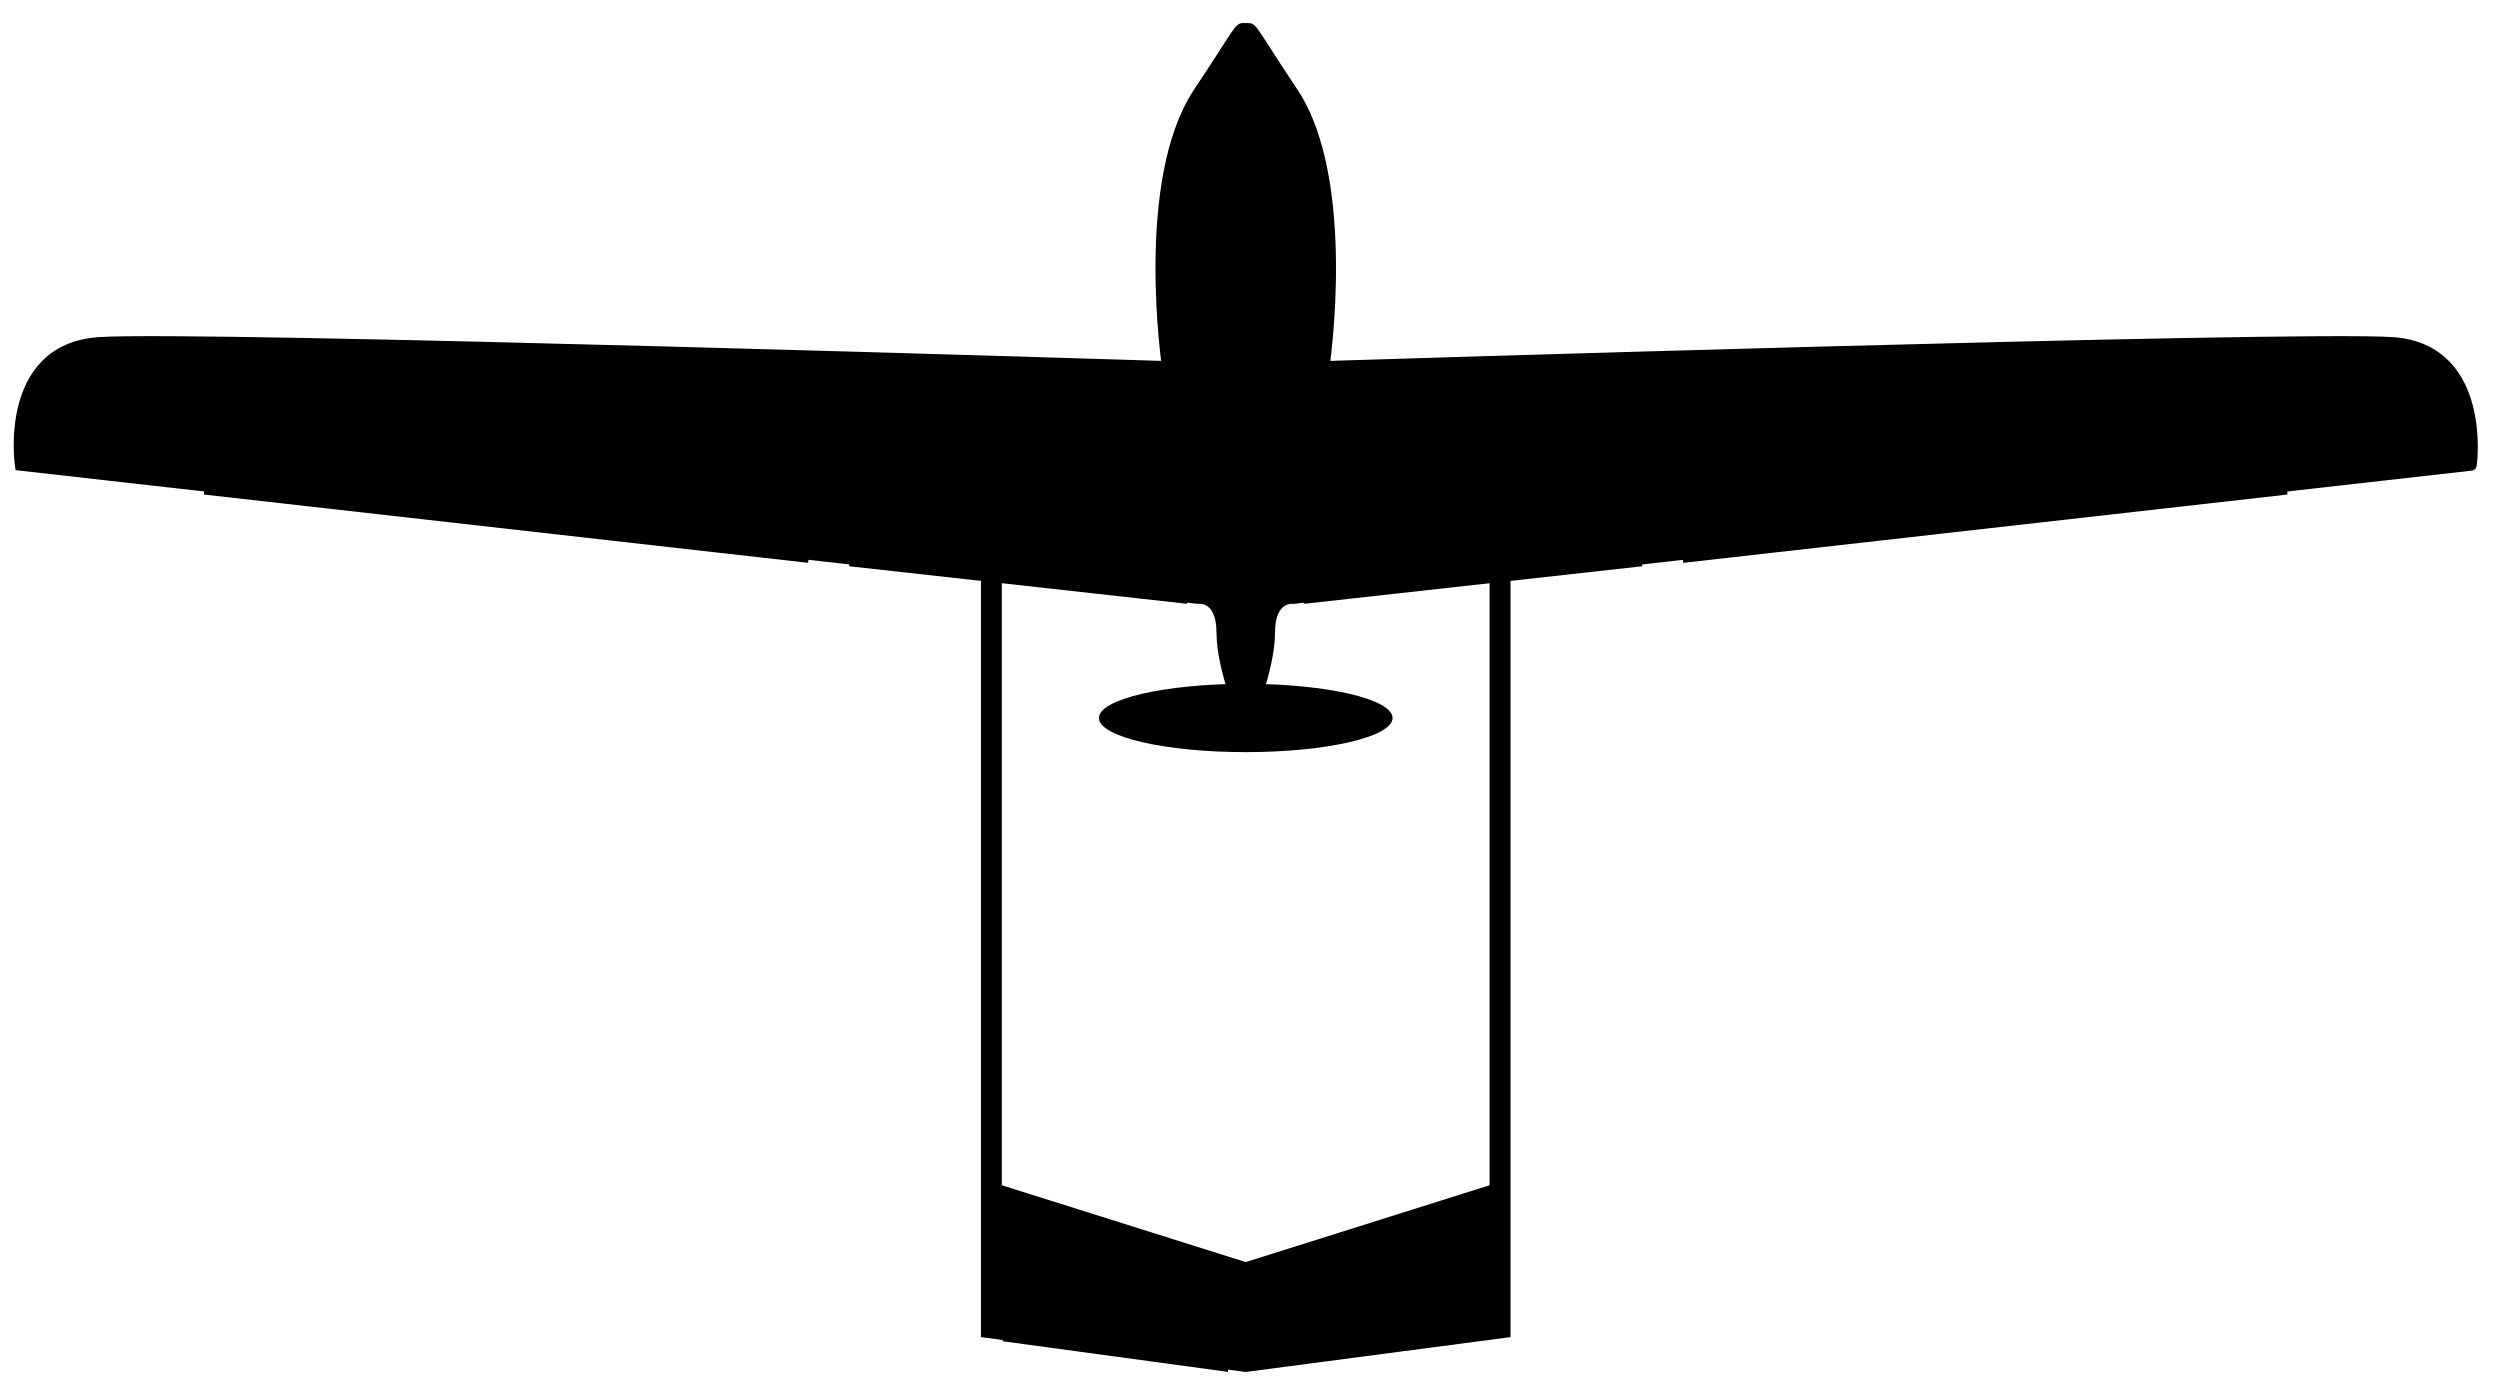 <?xml version="1.0" standalone="no"?>
<!DOCTYPE svg PUBLIC "-//W3C//DTD SVG 1.0//EN" "http://www.w3.org/TR/2001/REC-SVG-20010904/DTD/svg10.dtd">
<svg xmlns="http://www.w3.org/2000/svg" xmlns:xlink="http://www.w3.org/1999/xlink" id="body_1" width="470" height="260">

<g transform="matrix(2 0 0 2 0 0)">
	<g>
        <path d="M-1 -1L236 -1L236 131L-1 131z" stroke="none" fill="none" />
	</g>
	<g>
        <path d="M224.92 32.19C 215.93 31.55 124.48 34.44 124.48 34.44C 124.48 34.44 127.05 17.11 121.59 8.77C 118.38 3.96 117.74 2.67 117.42 2.67C 117.1 2.67 117.1 2.67 116.78 2.67C 116.46 2.67 115.82 3.95 112.61 8.77C 107.15 17.11 109.72 34.44 109.72 34.44C 109.72 34.44 18.26 31.55 9.28 32.19C 0.29 32.83 1.9 43.74 1.9 43.74L1.9 43.74L112.6 56.26C 112.6 56.26 114.85 55.94 114.85 59.47C 114.85 63 117.1 68.13 117.1 68.13C 117.1 68.13 119.35 63 119.35 59.47C 119.35 55.94 121.6 56.26 121.6 56.26L121.6 56.26L232.3 43.74C 232.3 44.06 233.91 32.83 224.92 32.19z" stroke="#000000" stroke-width="1" fill="#000000" fill-rule="nonzero" />
        <path d="M140.52 54.33L140.52 111.78L117.1 119.16L93.67 111.78L93.67 54.33L92.71 54.33L92.71 125.25L117.1 128.46L141.49 125.25L141.49 54.33L140.52 54.33" stroke="#000000" stroke-width="1" fill="#000000" fill-rule="nonzero" />
        <path d="M214.97 45.99L214.97 45.99L158.17 52.41L158.17 52.41L214.97 45.99" stroke="#000000" stroke-width="1" fill="#000000" fill-rule="nonzero" />
        <path d="M154.32 52.73L154.32 52.73L122.55 56.26L122.55 56.26L154.32 52.73" stroke="#000000" stroke-width="1" fill="#000000" fill-rule="nonzero" />
        <path d="" stroke="#000000" stroke-width="1" fill="#000000" fill-rule="nonzero" />
        <path d="M19.22 45.99L19.22 45.99L76.02 52.41L76.02 52.41L19.22 45.99" stroke="#000000" stroke-width="1" fill="#000000" fill-rule="nonzero" />
        <path d="M79.87 52.73L79.87 52.73L79.87 52.73L111.64 56.26L79.87 52.73" stroke="#000000" stroke-width="1" fill="#000000" fill-rule="nonzero" />
        <path d="M115.49 128.46L115.49 128.46L94.31 125.58L94.31 125.58L115.49 128.46" stroke="#000000" stroke-width="1" fill="#000000" fill-rule="nonzero" />
        <path d="M103.3 67.49C 103.3 65.717 109.478 64.28 117.1 64.28C 124.722 64.28 130.9 65.717 130.9 67.49C 130.9 69.263 124.722 70.7 117.1 70.7C 109.478 70.7 103.3 69.263 103.3 67.49" stroke="none" fill="#000000" fill-rule="nonzero" />
	</g>
</g>
</svg>